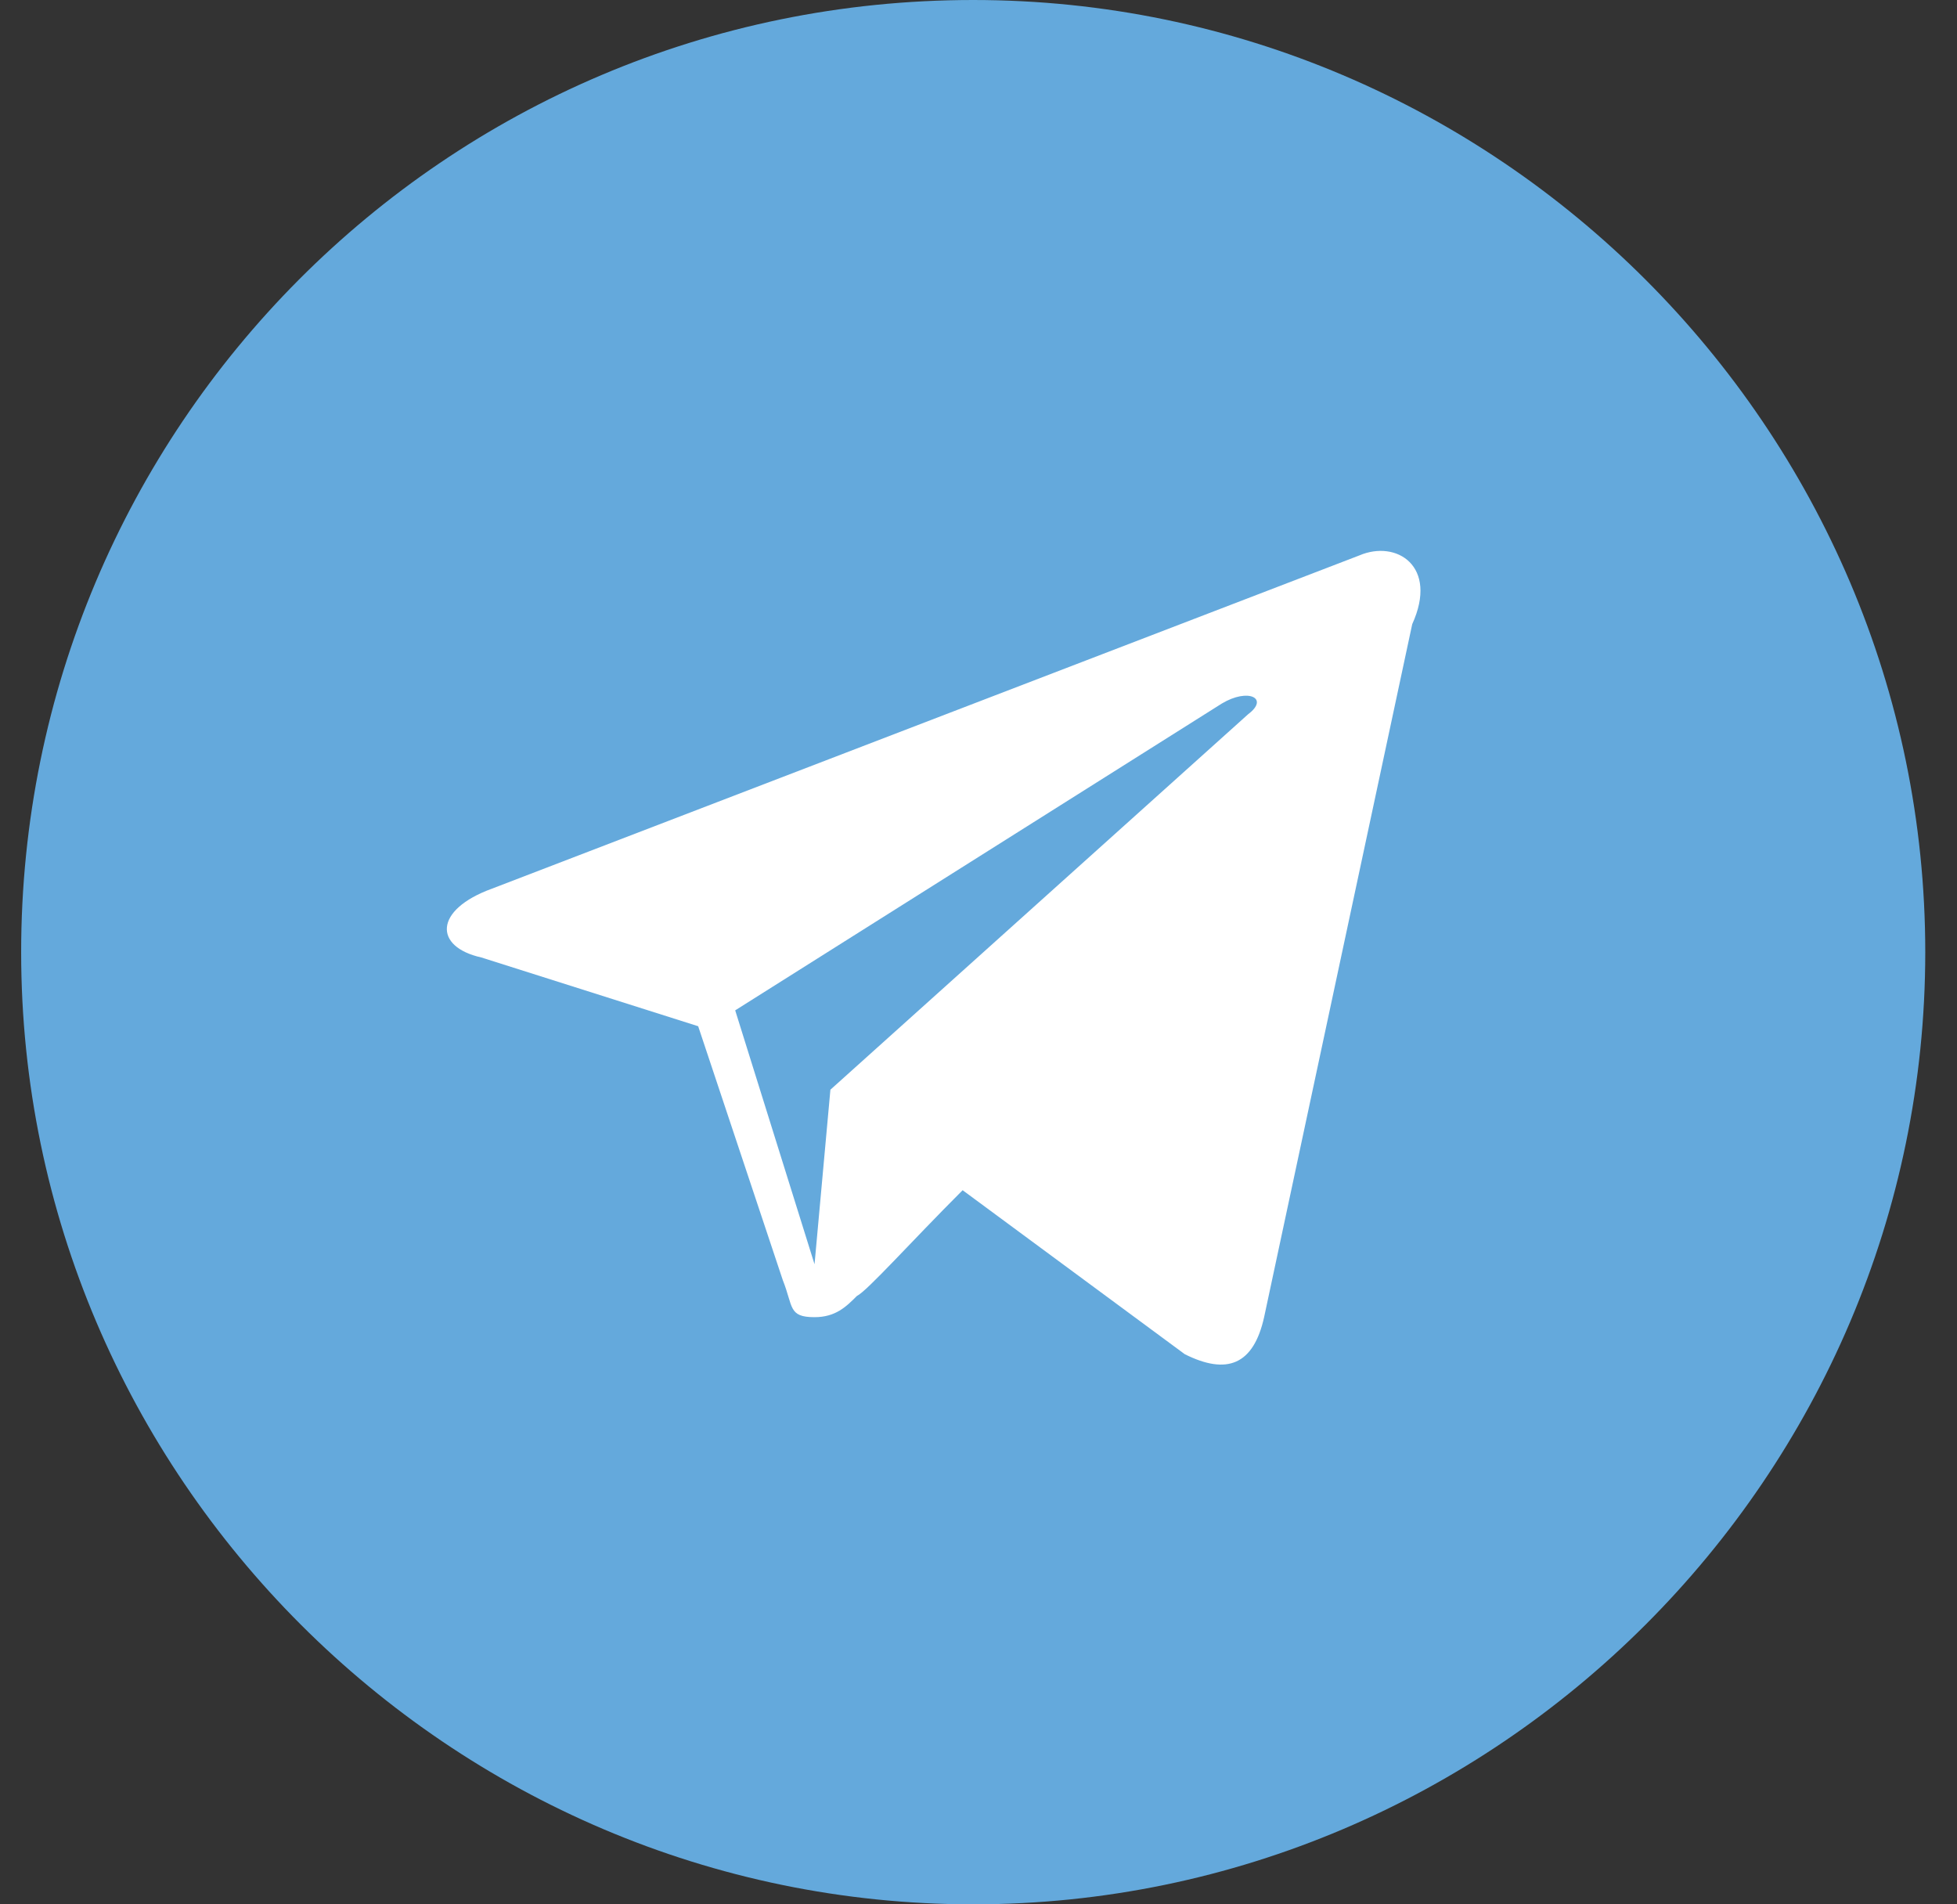 <svg width="37" height="36" viewBox="0 0 37 36" fill="none" xmlns="http://www.w3.org/2000/svg">
<rect x="0" y="0" width="37" height="36" fill="#333333" stroke="none"/>
<path fill-rule="evenodd" clip-rule="evenodd" d="M18.4 0C28.3 0 36.4 8.1 36.4 18C36.4 27.9 28.3 36 18.4 36C8.5 36 0.4 27.9 0.4 18C0.4 8.1 8.4 0 18.4 0Z" fill="#64A9DC"/>
<path d="M25.7 10.5L9.3 16.8C8.2 17.2 8.2 17.9 9.1 18.1L13.2 19.4L14.8 24.2C15 24.7 14.9 24.9 15.4 24.9C15.8 24.9 16 24.7 16.2 24.5C16.4 24.4 17.2 23.5 18.2 22.5L22.4 25.6C23.2 26 23.7 25.8 23.9 24.9L26.7 11.8C27.2 10.7 26.4 10.2 25.7 10.5ZM13.9 19.1L23.1 13.3C23.6 13 24 13.2 23.6 13.5L15.7 20.6L15.4 23.9L13.9 19.1Z" fill="white"/>
</svg>
